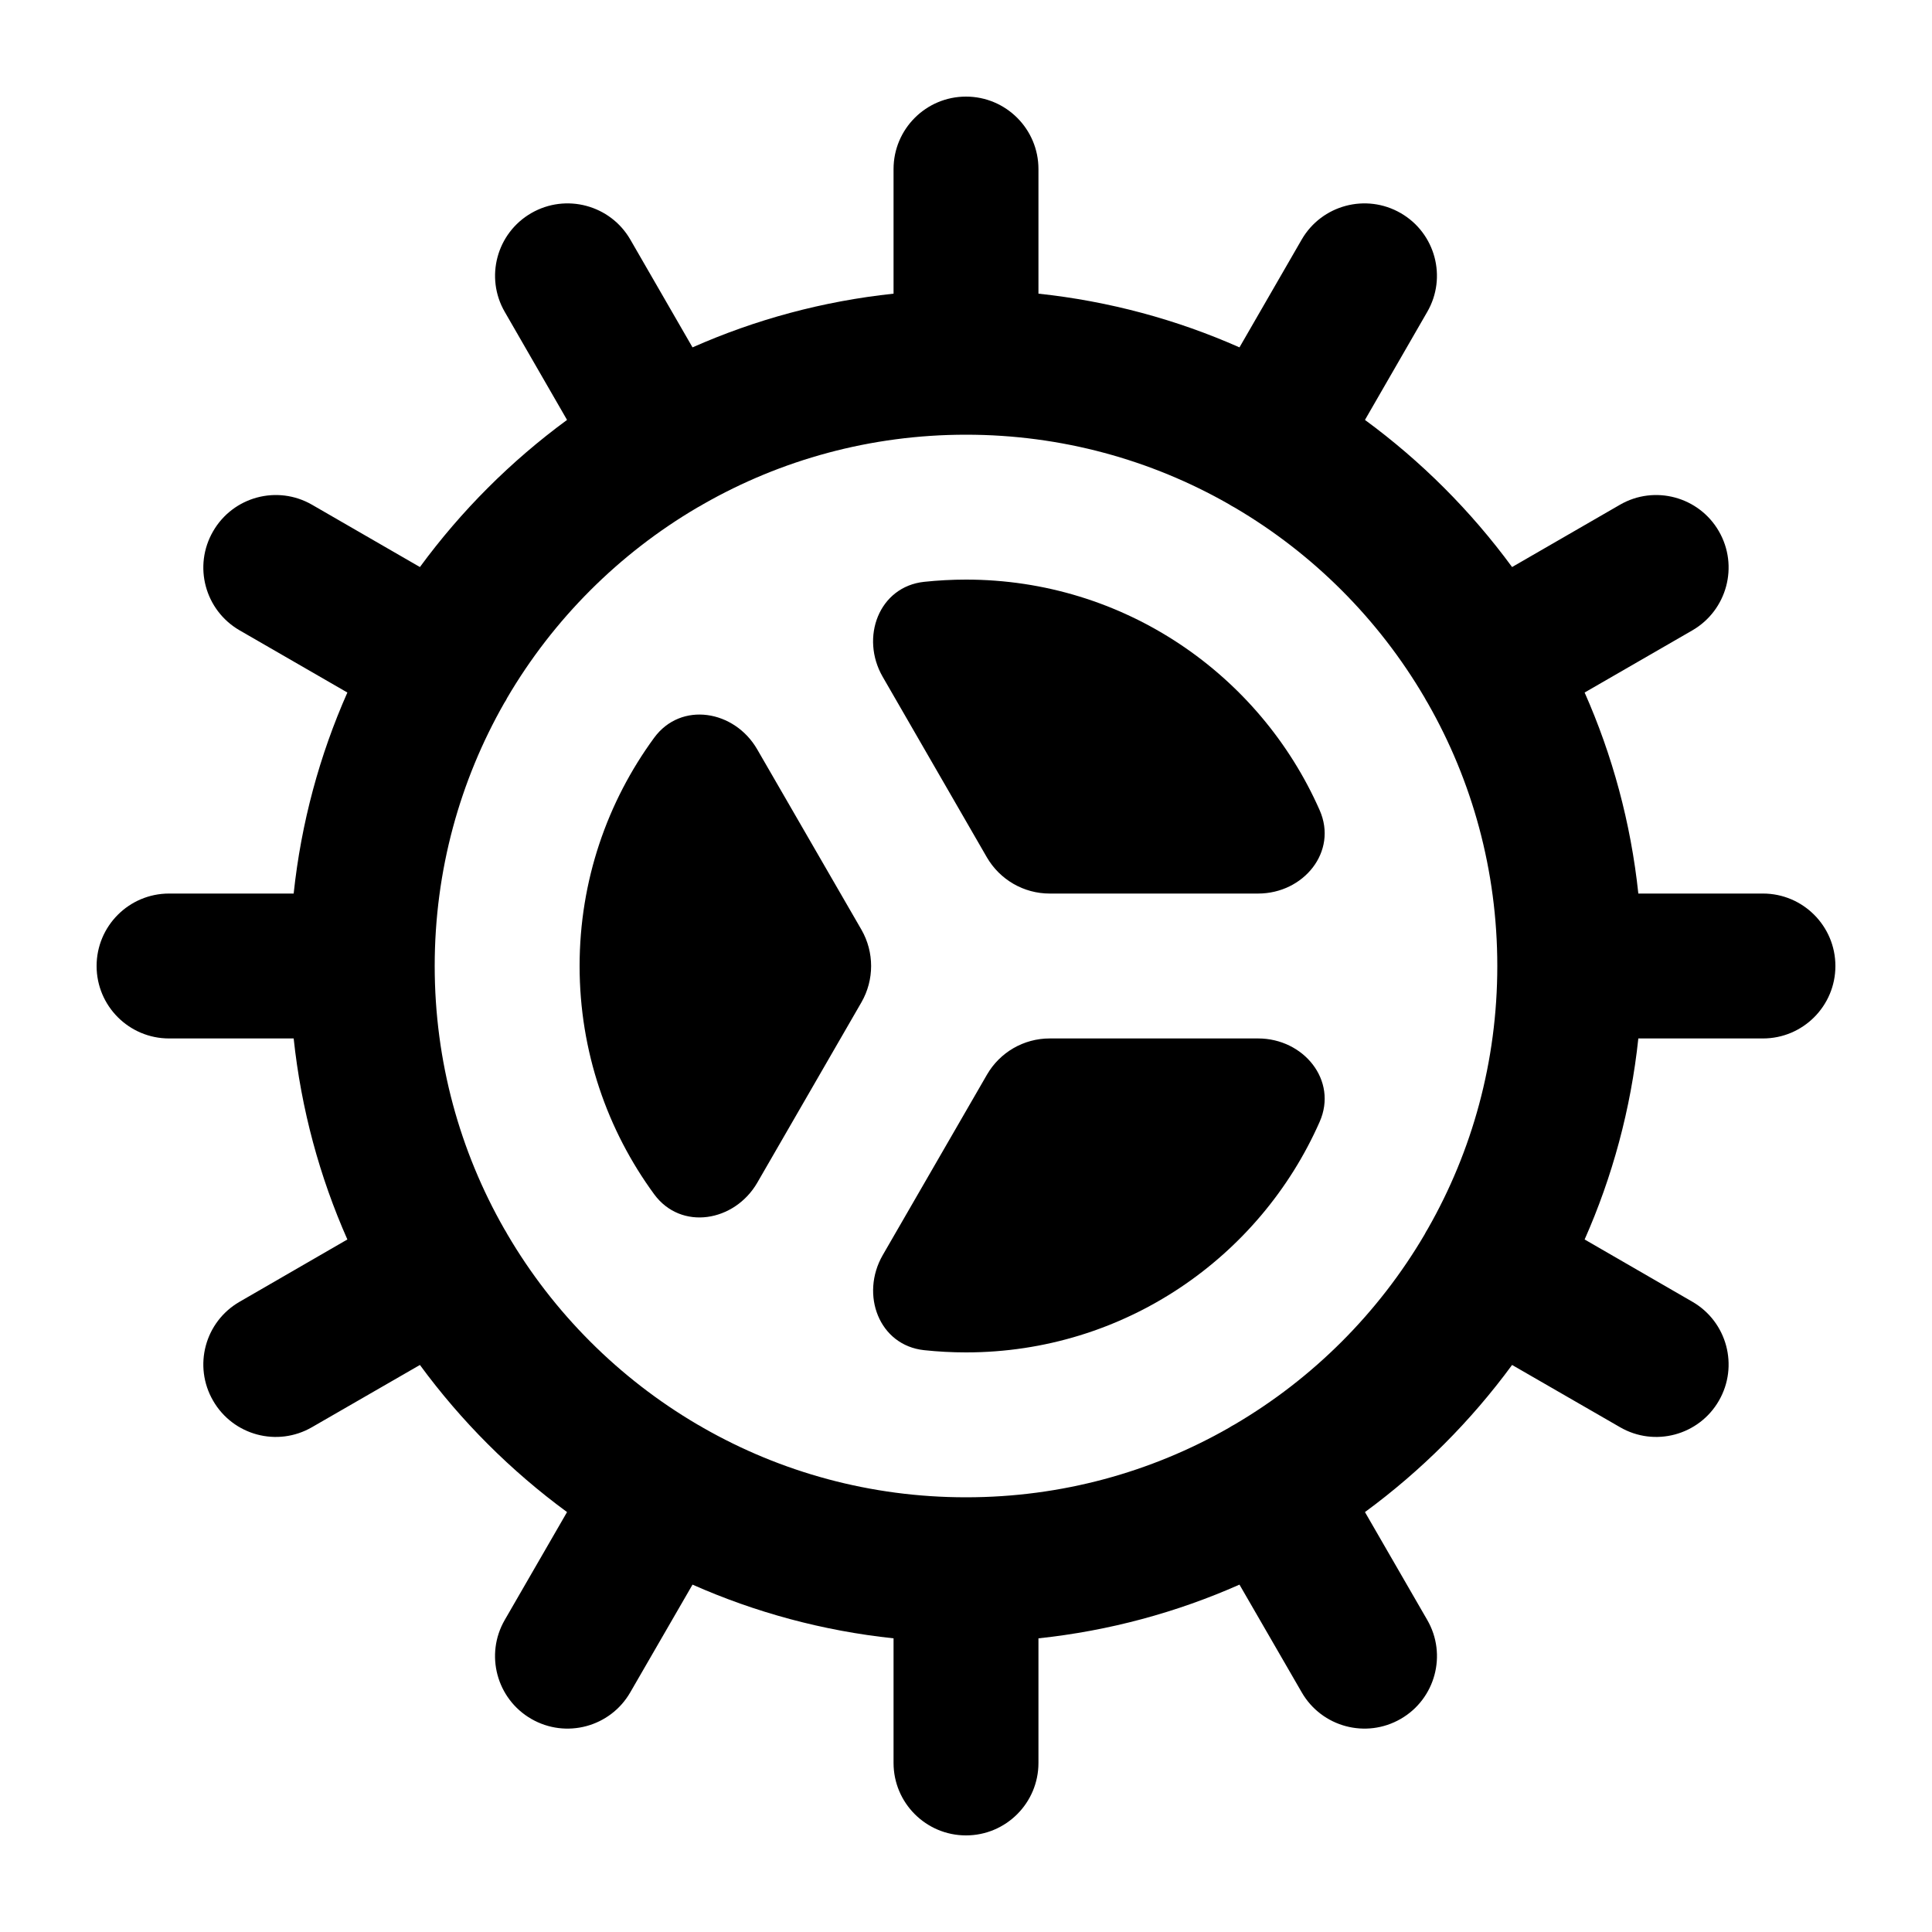 <?xml version="1.0"?>
<svg xmlns="http://www.w3.org/2000/svg" width="20" height="20" viewBox="0 0 20 20" fill="currentColor">
<path d="M13.024 9.25C13.494 9.25 13.851 8.817 13.661 8.387C13.041 6.981 11.635 6 10 6C9.854 6 9.709 6.008 9.567 6.023C9.099 6.073 8.902 6.599 9.138 7.007L10.216 8.875C10.351 9.107 10.598 9.25 10.866 9.25L13.024 9.25Z"/>
<path d="M7.839 7.758C7.604 7.35 7.05 7.258 6.772 7.637C6.287 8.299 6 9.116 6 10C6 10.884 6.287 11.701 6.772 12.363C7.05 12.742 7.604 12.65 7.84 12.242L8.918 10.375C9.051 10.143 9.051 9.857 8.918 9.625L7.839 7.758Z"/>
<path d="M9.138 12.993C8.903 13.401 9.099 13.927 9.567 13.977C9.709 13.992 9.854 14 10 14C11.635 14 13.041 13.019 13.661 11.613C13.851 11.183 13.494 10.75 13.024 10.75H10.866C10.598 10.75 10.351 10.893 10.217 11.125L9.138 12.993Z"/>
<path fill-rule="evenodd" clip-rule="evenodd" d="M14.13 4.347L14.774 3.23C14.982 2.872 14.859 2.413 14.5 2.206C14.141 1.999 13.682 2.122 13.475 2.48L12.831 3.596C12.183 3.309 11.483 3.118 10.75 3.04V1.75C10.75 1.336 10.414 1 10 1C9.586 1 9.25 1.336 9.25 1.75V3.04C8.516 3.118 7.817 3.309 7.169 3.596L6.525 2.48C6.318 2.122 5.859 1.999 5.5 2.206C5.141 2.413 5.018 2.872 5.226 3.23L5.87 4.347C5.288 4.774 4.774 5.288 4.347 5.87L3.23 5.225C2.871 5.018 2.413 5.141 2.206 5.5C1.998 5.859 2.121 6.317 2.48 6.525L3.596 7.169C3.309 7.817 3.118 8.516 3.04 9.25H1.75C1.336 9.25 1 9.586 1 10C1 10.414 1.336 10.75 1.75 10.75H3.04C3.118 11.483 3.309 12.183 3.596 12.831L2.48 13.476C2.121 13.683 1.998 14.141 2.206 14.5C2.413 14.859 2.871 14.982 3.23 14.774L4.347 14.13C4.774 14.712 5.288 15.226 5.87 15.653L5.225 16.77C5.018 17.128 5.141 17.587 5.5 17.794C5.859 18.001 6.317 17.878 6.524 17.52L7.169 16.404C7.817 16.691 8.516 16.882 9.25 16.96V18.25C9.25 18.664 9.586 19 10 19C10.414 19 10.75 18.664 10.75 18.25V16.96C11.484 16.882 12.183 16.691 12.831 16.404L13.476 17.52C13.683 17.878 14.141 18.001 14.5 17.794C14.859 17.587 14.982 17.128 14.775 16.77L14.13 15.653C14.712 15.226 15.226 14.712 15.653 14.13L16.77 14.774C17.128 14.982 17.587 14.859 17.794 14.5C18.001 14.141 17.878 13.683 17.52 13.476L16.404 12.831C16.691 12.183 16.882 11.483 16.96 10.75H18.25C18.664 10.75 19 10.414 19 10C19 9.586 18.664 9.25 18.25 9.25H16.96C16.882 8.516 16.691 7.817 16.404 7.169L17.52 6.525C17.878 6.317 18.001 5.859 17.794 5.5C17.587 5.141 17.128 5.018 16.77 5.225L15.653 5.87C15.226 5.288 14.712 4.774 14.13 4.347ZM10 4.5C9.011 4.5 8.083 4.761 7.282 5.218C7.271 5.224 7.261 5.231 7.25 5.237C7.24 5.243 7.229 5.249 7.219 5.254C6.407 5.731 5.728 6.41 5.251 7.223C5.247 7.232 5.242 7.241 5.237 7.25C5.231 7.259 5.226 7.268 5.22 7.277C4.762 8.08 4.5 9.009 4.5 10C4.5 10.99 4.762 11.92 5.22 12.722C5.226 12.731 5.231 12.741 5.237 12.75C5.242 12.759 5.247 12.768 5.252 12.777C5.728 13.59 6.408 14.27 7.221 14.747C7.23 14.752 7.24 14.758 7.25 14.763C7.26 14.769 7.27 14.775 7.28 14.781C8.082 15.239 9.01 15.5 10 15.5C10.99 15.5 11.918 15.239 12.721 14.781C12.73 14.775 12.74 14.769 12.75 14.763C12.76 14.758 12.769 14.752 12.779 14.747C13.591 14.271 14.27 13.592 14.747 12.78C14.752 12.77 14.758 12.76 14.763 12.75C14.769 12.74 14.775 12.73 14.781 12.72C15.239 11.918 15.5 10.989 15.5 10C15.5 9.01 15.239 8.082 14.781 7.28C14.775 7.27 14.769 7.26 14.763 7.25C14.758 7.24 14.752 7.23 14.747 7.221C14.271 6.409 13.592 5.73 12.781 5.254C12.77 5.248 12.76 5.243 12.75 5.237C12.739 5.231 12.729 5.224 12.719 5.218C11.917 4.761 10.989 4.5 10 4.5Z"/>
</svg>
